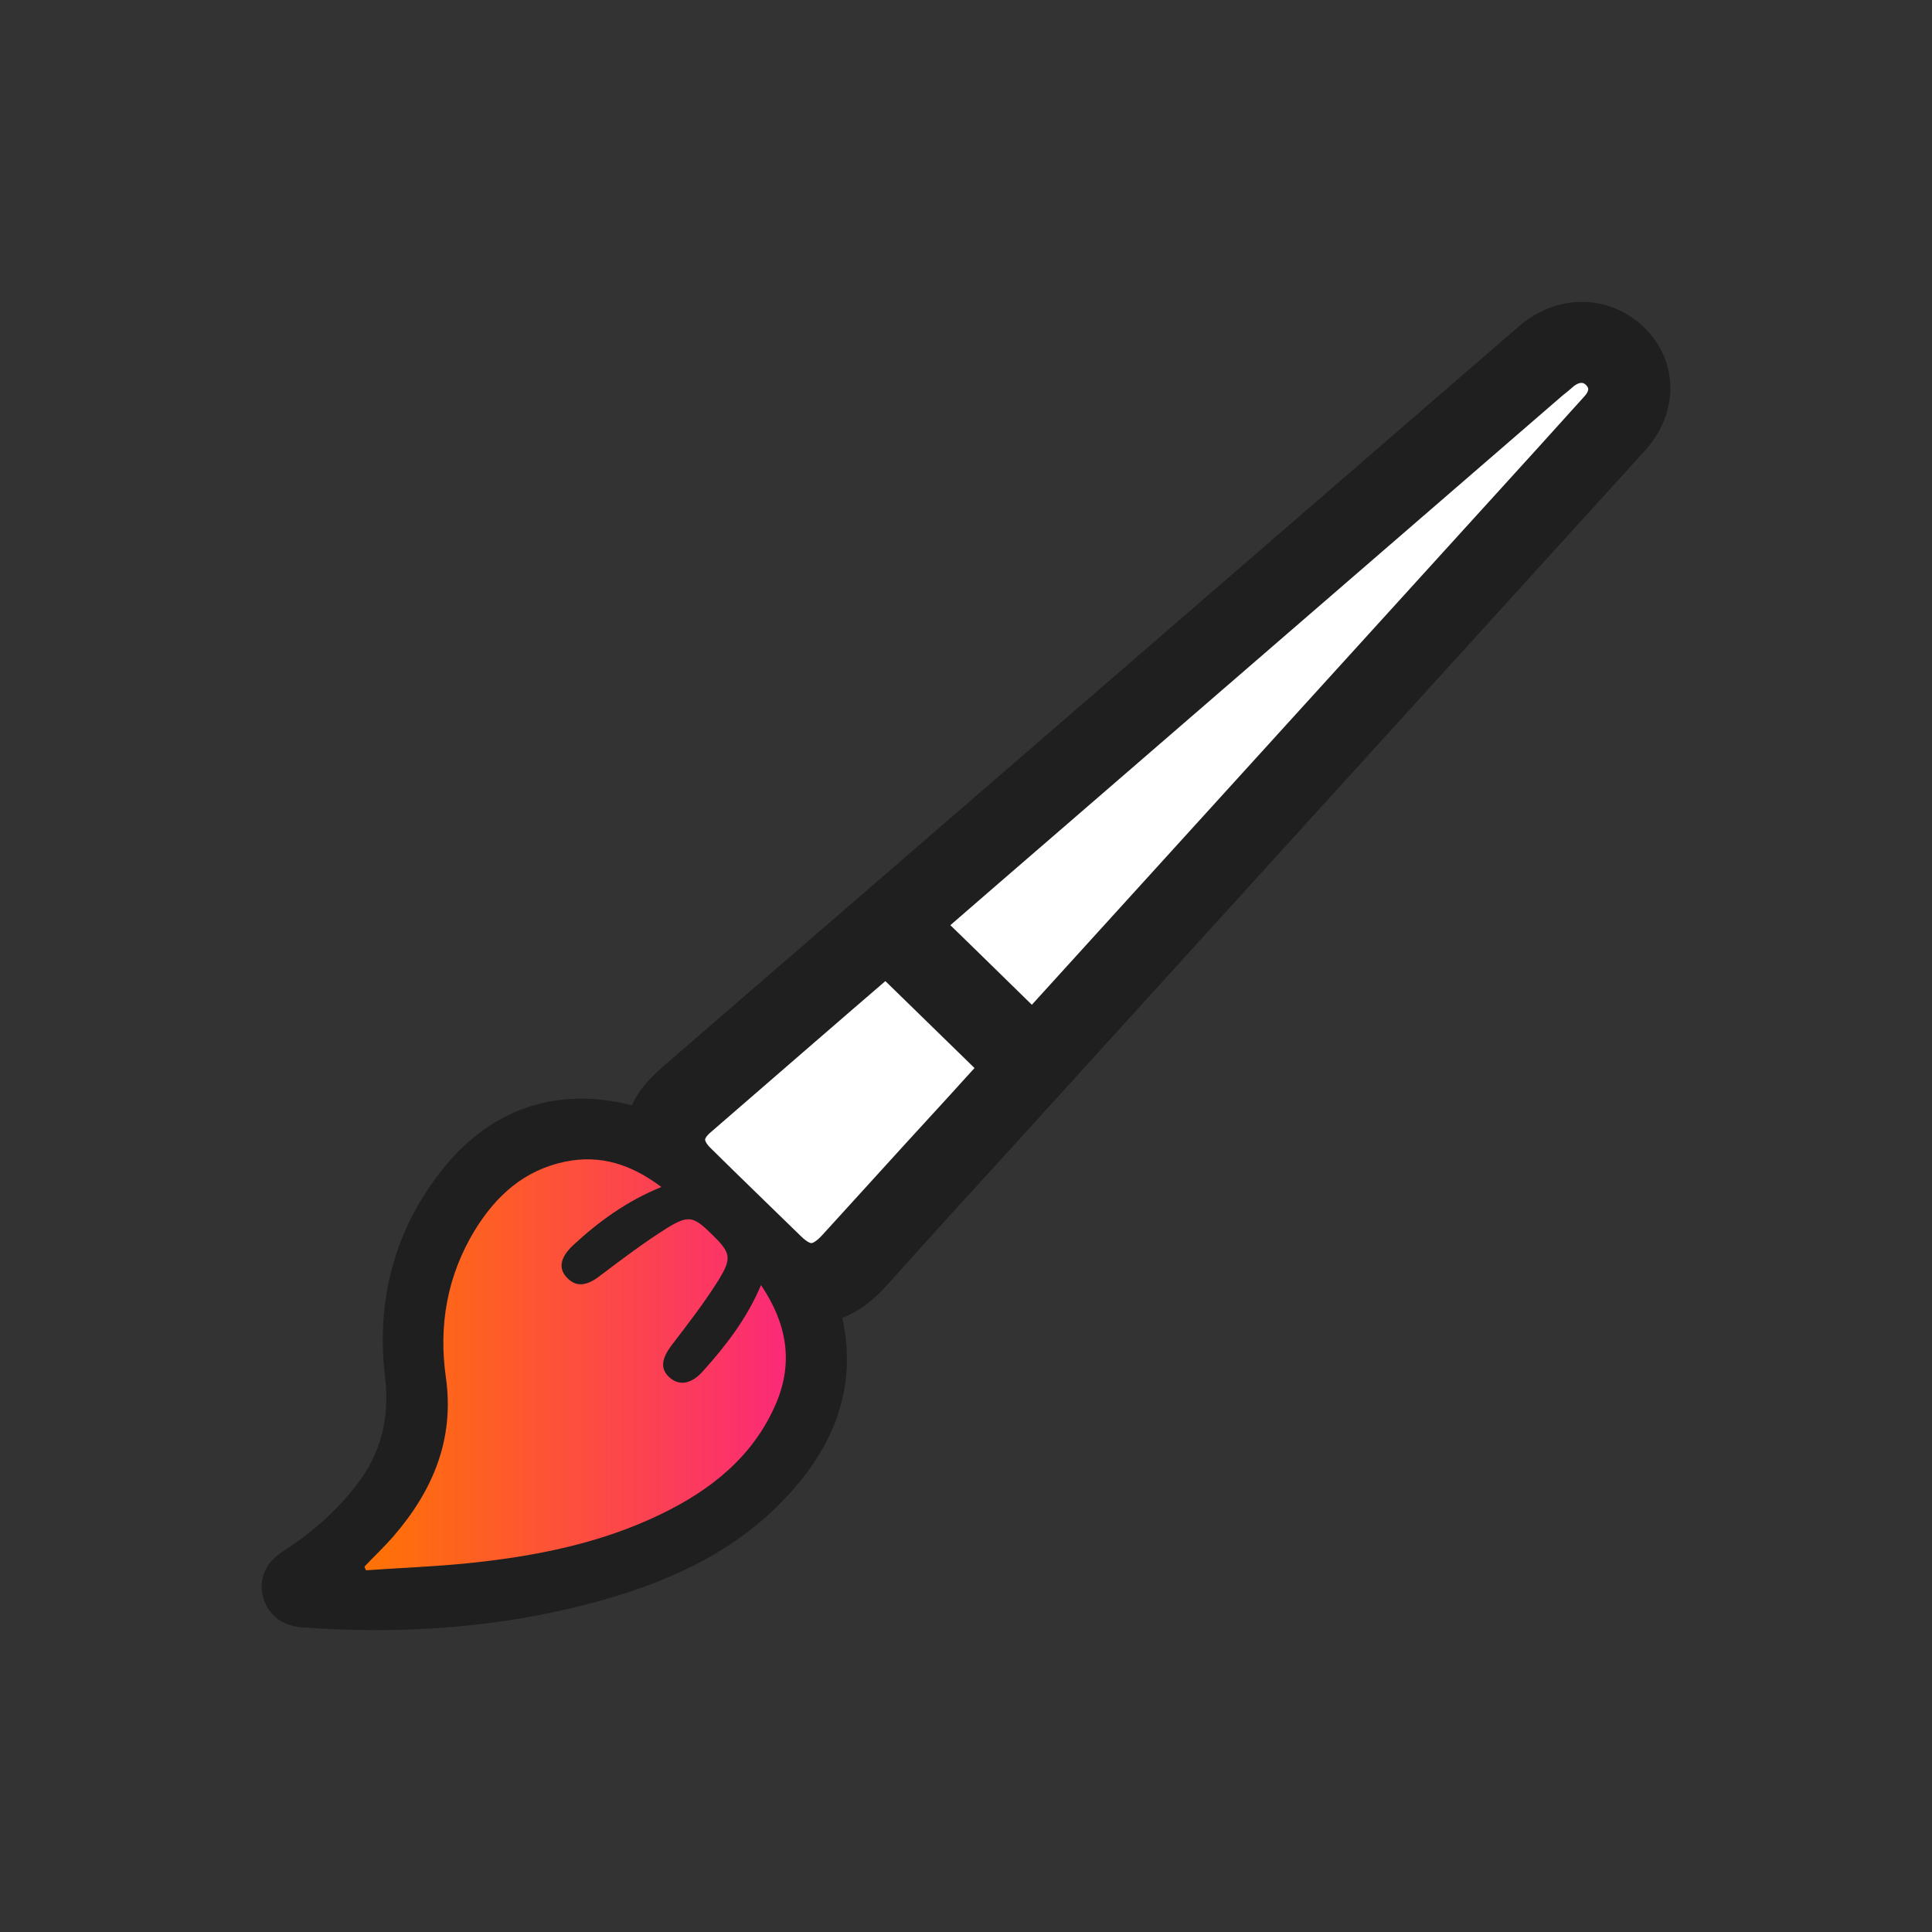 <svg width="48" height="48" viewBox="0 0 48 48" fill="none" xmlns="http://www.w3.org/2000/svg">
    <rect x="0" y="0" width="48" height="48" fill="#333333" stroke="none"/>
    <g clip-path="url(#clip0_4947_36567)">
        <path
            d="M20.355 32.054L16.246 27.544L19.841 24.537L38.846 8L40.901 10.005L35.765 15.517L20.355 32.054Z"
            fill="white" stroke="#1F1F1F" stroke-width="0.1" />
        <path
            d="M16.02 28.088C16.112 27.567 16.41 27.216 16.79 26.885C23.889 20.751 30.977 14.617 38.066 8.484C38.826 7.832 39.822 7.842 40.501 8.494C41.168 9.145 41.168 10.127 40.49 10.869C35.302 16.582 30.114 22.285 24.927 27.998C23.848 29.18 22.769 30.363 21.701 31.556C21.331 31.967 20.93 32.307 20.324 32.377C20.375 32.588 20.427 32.788 20.468 32.989C20.766 34.572 20.139 35.865 19.061 36.968C17.838 38.221 16.266 38.892 14.582 39.343C12.27 39.955 9.928 40.105 7.544 39.934C7.288 39.914 7.092 39.804 7.021 39.554C6.949 39.303 7.072 39.113 7.288 38.972C8.038 38.491 8.695 37.92 9.24 37.218C9.959 36.296 10.195 35.294 10.061 34.132C9.856 32.388 10.267 30.764 11.387 29.361C12.547 27.907 14.109 27.466 15.896 28.038C15.917 28.068 15.948 28.068 16.02 28.088ZM9.055 38.922C9.065 38.952 9.075 38.982 9.085 39.002C9.948 38.942 10.811 38.912 11.674 38.822C13.318 38.652 14.921 38.331 16.41 37.609C17.684 36.998 18.722 36.156 19.276 34.843C19.708 33.821 19.533 32.869 18.896 31.916C18.547 32.748 18.033 33.41 17.468 34.041C17.181 34.362 16.893 34.432 16.646 34.232C16.39 34.021 16.41 33.751 16.677 33.41C17.078 32.889 17.479 32.367 17.828 31.816C18.187 31.235 18.146 31.115 17.663 30.644C17.222 30.213 17.109 30.163 16.575 30.493C15.999 30.844 15.455 31.265 14.91 31.676C14.571 31.927 14.304 31.967 14.088 31.746C13.862 31.506 13.903 31.225 14.222 30.934C14.859 30.343 15.557 29.832 16.42 29.481C15.691 28.93 14.921 28.669 14.037 28.849C13.01 29.06 12.311 29.701 11.787 30.553C11.099 31.686 10.883 32.929 11.068 34.212C11.284 35.745 10.75 37.018 9.763 38.161C9.548 38.431 9.301 38.672 9.055 38.922ZM25.656 25.682C25.738 25.592 25.831 25.502 25.913 25.402C29.765 21.162 33.617 16.923 37.47 12.683C38.23 11.851 38.99 11.009 39.74 10.177C40.028 9.857 40.028 9.486 39.761 9.215C39.494 8.945 39.103 8.945 38.775 9.215C38.682 9.295 38.59 9.376 38.497 9.446C34.326 13.054 30.155 16.662 25.985 20.27C24.937 21.172 23.889 22.084 22.872 22.966C23.807 23.868 24.721 24.77 25.656 25.682ZM24.906 26.514C23.94 25.572 22.995 24.65 22.029 23.708C22.019 23.718 21.978 23.738 21.947 23.758C20.396 25.091 18.855 26.434 17.314 27.767C16.924 28.108 16.924 28.499 17.294 28.87C18.044 29.611 18.804 30.343 19.554 31.075C19.995 31.506 20.375 31.485 20.797 31.024C21.475 30.283 22.153 29.531 22.831 28.789C23.529 28.028 24.228 27.266 24.906 26.514Z"
            fill="#1F1F1F" stroke="#1F1F1F" stroke-miterlimit="10" />
        <path
            d="M9.055 38.922C9.291 38.672 9.548 38.431 9.774 38.171C10.76 37.028 11.294 35.755 11.078 34.222C10.893 32.929 11.109 31.696 11.797 30.564C12.321 29.712 13.02 29.07 14.047 28.86C14.931 28.679 15.701 28.94 16.431 29.491C15.568 29.842 14.869 30.353 14.232 30.944C13.914 31.245 13.862 31.526 14.099 31.756C14.325 31.987 14.592 31.947 14.921 31.686C15.465 31.275 16.009 30.864 16.585 30.503C17.109 30.183 17.232 30.223 17.674 30.654C18.157 31.125 18.198 31.245 17.838 31.826C17.489 32.378 17.088 32.899 16.688 33.42C16.42 33.771 16.4 34.031 16.657 34.242C16.903 34.442 17.201 34.372 17.479 34.051C18.044 33.42 18.557 32.758 18.907 31.927C19.543 32.869 19.718 33.831 19.287 34.853C18.732 36.166 17.684 37.008 16.42 37.619C14.931 38.341 13.318 38.662 11.684 38.832C10.822 38.922 9.959 38.952 9.096 39.013C9.075 38.983 9.065 38.952 9.055 38.922Z"
            fill="url(#paint0_linear_4947_36567)" />
    </g>
    <defs>
        <linearGradient id="paint0_linear_4947_36567" x1="9.058" y1="33.904" x2="19.519"
            y2="33.904" gradientUnits="userSpaceOnUse">
            <stop stop-color="#FF7304" />
            <stop offset="1" stop-color="#FB2A77" />
        </linearGradient>
        <clipPath id="clip0_4947_36567">
            <rect width="48" height="48" fill="white" />
        </clipPath>
    </defs>
</svg>
